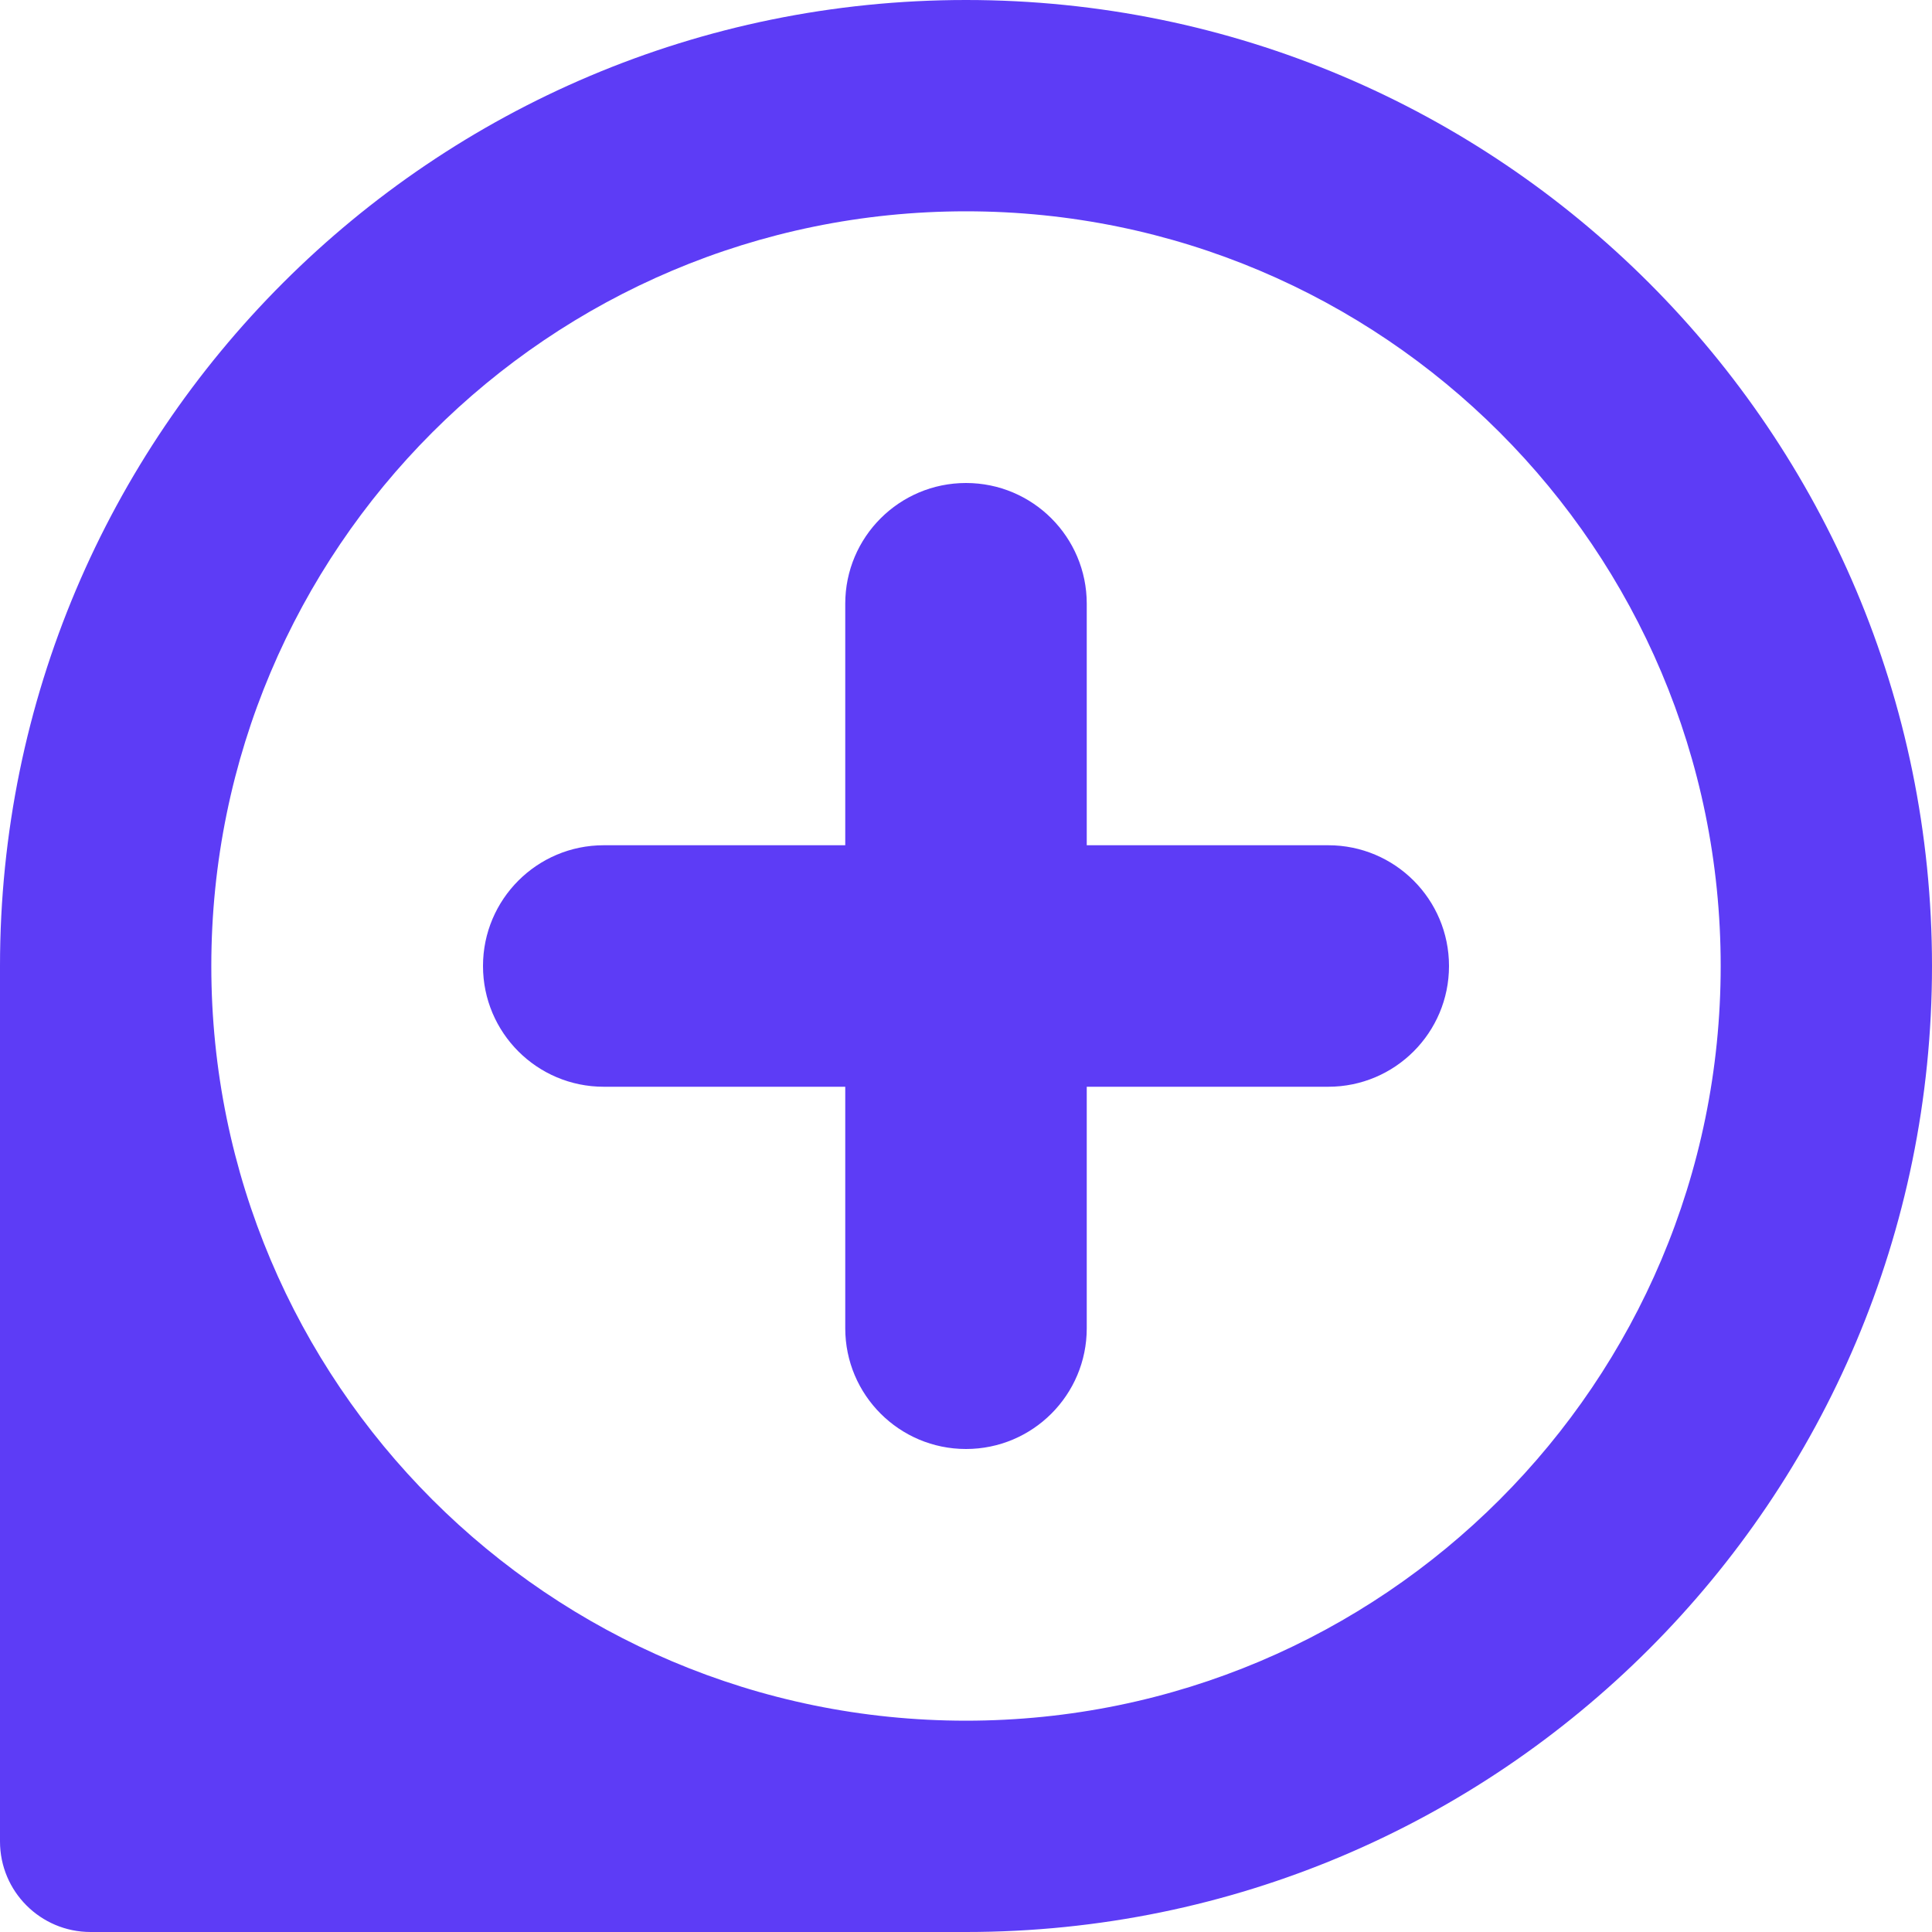 <svg viewBox="0 0 64 64" xmlns="http://www.w3.org/2000/svg" xmlns:xlink="http://www.w3.org/1999/xlink">
    <g transform="translate(-74, 0)">
        <path fill="rgb(93, 60, 246)" transform="translate(106, 32) scale(-1, 1) translate(-106, -32)" d="M110,36 L110,44.001 C110,46.21 108.208,48 106,48 C103.791,48 102,46.21 102,44.001 L102,36 L93.999,36 C91.79,36 90,34.209 90,32 C90,29.791 91.79,28 93.999,28 L102,28 L102,19.999 C102,17.79 103.791,16 106,16 C108.209,16 110,17.79 110,19.999 L110,28 L118.001,28 C120.21,28 122,29.792 122,32 C122,34.209 120.21,36 118.001,36 L110,36 Z M106,0 C88.327,0 74,14.327 74,32 C74,49.673 88.327,64 106,64 C106.003,64 106.005,64 106.007,64 L135,64 C136.657,64 138,62.657 138,61 L138,32.002 C138,32.001 138,32.001 138,32 C138,14.327 123.673,0 106,0 Z M106.004,57 C92.193,57 81,45.808 81,32 C81,18.193 92.193,7 106,7 C119.808,7 131,18.193 131,32.001 C131,45.807 119.809,56.998 106.004,57 Z"></path>
    </g>
</svg>
